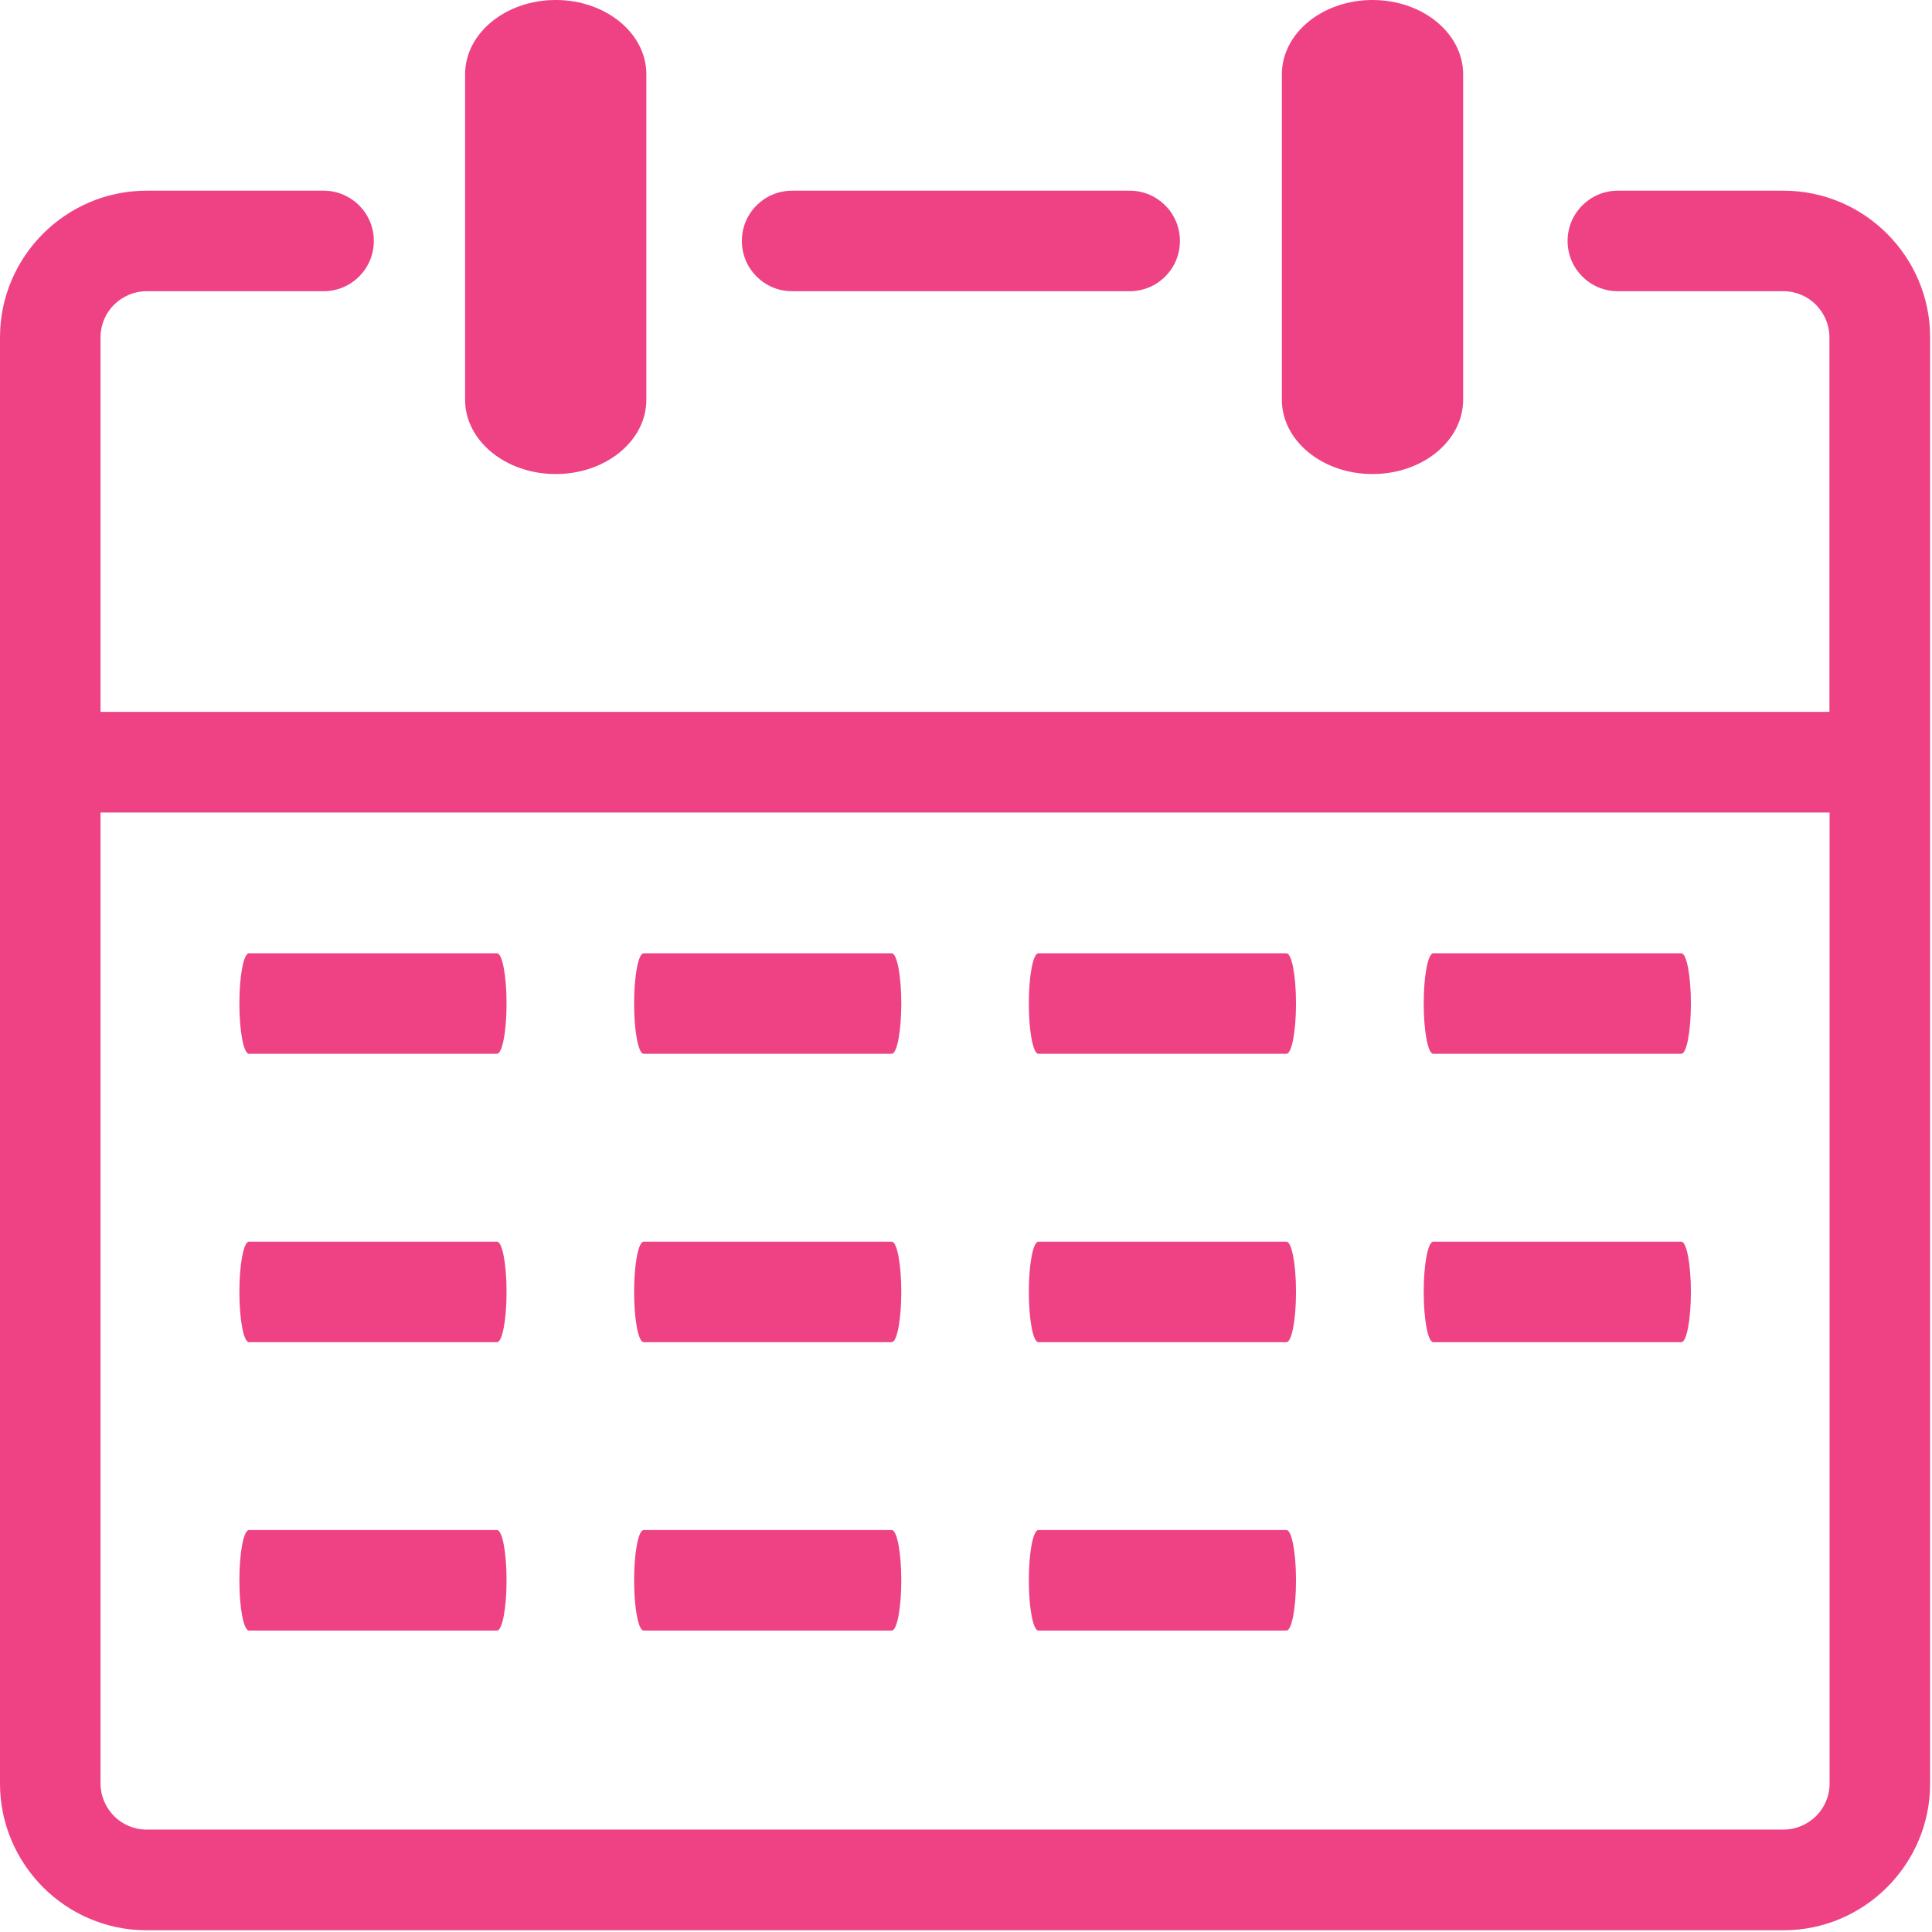 <svg width="123" height="123" viewBox="0 0 123 123" fill="none" xmlns="http://www.w3.org/2000/svg">
<g clip-path="url(#clip0_5608_6)">
<path d="M81.61 4.73C81.61 2.12 84.19 0 87.38 0C90.57 0 93.15 2.12 93.15 4.73V25.45C93.15 28.06 90.57 30.18 87.38 30.18C84.19 30.18 81.61 28.06 81.61 25.45V4.73ZM66.11 103.81C65.77 103.81 65.5 102.38 65.5 100.61C65.5 98.84 65.77 97.41 66.11 97.41H81.9C82.24 97.41 82.51 98.84 82.51 100.61C82.51 102.38 82.24 103.81 81.9 103.81H66.11ZM15.85 67.09C15.51 67.09 15.24 65.66 15.24 63.89C15.24 62.12 15.51 60.69 15.85 60.69H31.64C31.98 60.69 32.25 62.12 32.25 63.89C32.25 65.66 31.98 67.09 31.64 67.09H15.85ZM40.98 67.09C40.64 67.09 40.37 65.66 40.37 63.89C40.37 62.12 40.64 60.69 40.98 60.69H56.77C57.11 60.69 57.38 62.12 57.38 63.89C57.38 65.66 57.11 67.09 56.77 67.09H40.98ZM66.11 67.09C65.77 67.09 65.5 65.66 65.5 63.89C65.5 62.12 65.77 60.69 66.11 60.69H81.9C82.24 60.69 82.51 62.12 82.51 63.89C82.51 65.66 82.24 67.09 81.9 67.09H66.11ZM91.25 67.09C90.91 67.09 90.64 65.66 90.64 63.89C90.64 62.12 90.91 60.69 91.25 60.69H107.04C107.38 60.69 107.65 62.12 107.65 63.89C107.65 65.66 107.38 67.09 107.04 67.09H91.25ZM15.85 85.45C15.51 85.45 15.24 84.02 15.24 82.25C15.24 80.48 15.51 79.05 15.85 79.05H31.64C31.98 79.05 32.25 80.48 32.25 82.25C32.25 84.02 31.98 85.45 31.64 85.45H15.85ZM40.98 85.45C40.64 85.45 40.37 84.02 40.37 82.25C40.37 80.48 40.64 79.05 40.98 79.05H56.77C57.11 79.05 57.38 80.48 57.38 82.25C57.38 84.02 57.11 85.45 56.77 85.45H40.98ZM66.11 85.45C65.77 85.45 65.5 84.02 65.5 82.25C65.5 80.48 65.77 79.05 66.11 79.05H81.9C82.24 79.05 82.51 80.48 82.51 82.25C82.51 84.02 82.24 85.45 81.9 85.45H66.11ZM91.25 85.45C90.91 85.45 90.64 84.02 90.64 82.25C90.64 80.48 90.91 79.05 91.25 79.05H107.04C107.38 79.05 107.65 80.48 107.65 82.25C107.65 84.02 107.38 85.45 107.04 85.45H91.25ZM15.85 103.81C15.51 103.81 15.24 102.38 15.24 100.61C15.24 98.84 15.51 97.41 15.85 97.41H31.64C31.98 97.41 32.25 98.84 32.25 100.61C32.25 102.38 31.98 103.81 31.64 103.81H15.85ZM40.98 103.81C40.64 103.81 40.37 102.38 40.37 100.61C40.37 98.84 40.64 97.41 40.98 97.41H56.77C57.11 97.41 57.38 98.84 57.38 100.61C57.38 102.38 57.11 103.81 56.77 103.81H40.98ZM29.61 4.73C29.61 2.12 32.19 0 35.38 0C38.57 0 41.15 2.12 41.15 4.73V25.45C41.15 28.06 38.57 30.18 35.38 30.18C32.19 30.18 29.61 28.06 29.61 25.45V4.73ZM6.4 45.32H116.47V21.47C116.47 20.67 116.14 19.94 115.61 19.4C115.08 18.87 114.35 18.54 113.54 18.54H103C101.23 18.54 99.8 17.11 99.8 15.34C99.8 13.57 101.23 12.14 103 12.14H113.55C116.12 12.14 118.45 13.19 120.14 14.88C121.83 16.57 122.88 18.9 122.88 21.47V48.53V113.56C122.88 116.13 121.83 118.46 120.14 120.15C118.45 121.84 116.12 122.89 113.55 122.89H9.33C6.76 122.89 4.43 121.84 2.74 120.15C1.05 118.45 0 116.12 0 113.55V48.52V21.47C0 18.9 1.05 16.57 2.74 14.88C4.43 13.19 6.76 12.14 9.33 12.14H20.6C22.37 12.14 23.8 13.57 23.8 15.34C23.8 17.11 22.37 18.54 20.6 18.54H9.33C8.53 18.54 7.8 18.87 7.26 19.4C6.73 19.93 6.4 20.66 6.4 21.47V45.32ZM116.48 51.73H6.4V113.55C6.4 114.35 6.73 115.08 7.26 115.62C7.79 116.15 8.52 116.48 9.33 116.48H113.55C114.35 116.48 115.08 116.15 115.62 115.62C116.15 115.09 116.48 114.36 116.48 113.55V51.73ZM50.43 18.54C48.66 18.54 47.23 17.11 47.23 15.34C47.23 13.57 48.66 12.14 50.43 12.14H71.92C73.69 12.14 75.12 13.57 75.12 15.34C75.12 17.11 73.69 18.54 71.92 18.54H50.43Z" fill="#EE4284"/>
</g>
<defs>
<clipPath id="clip0_5608_6">
<rect width="122.88" height="122.88" fill="white"/>
</clipPath>
</defs>
</svg>
